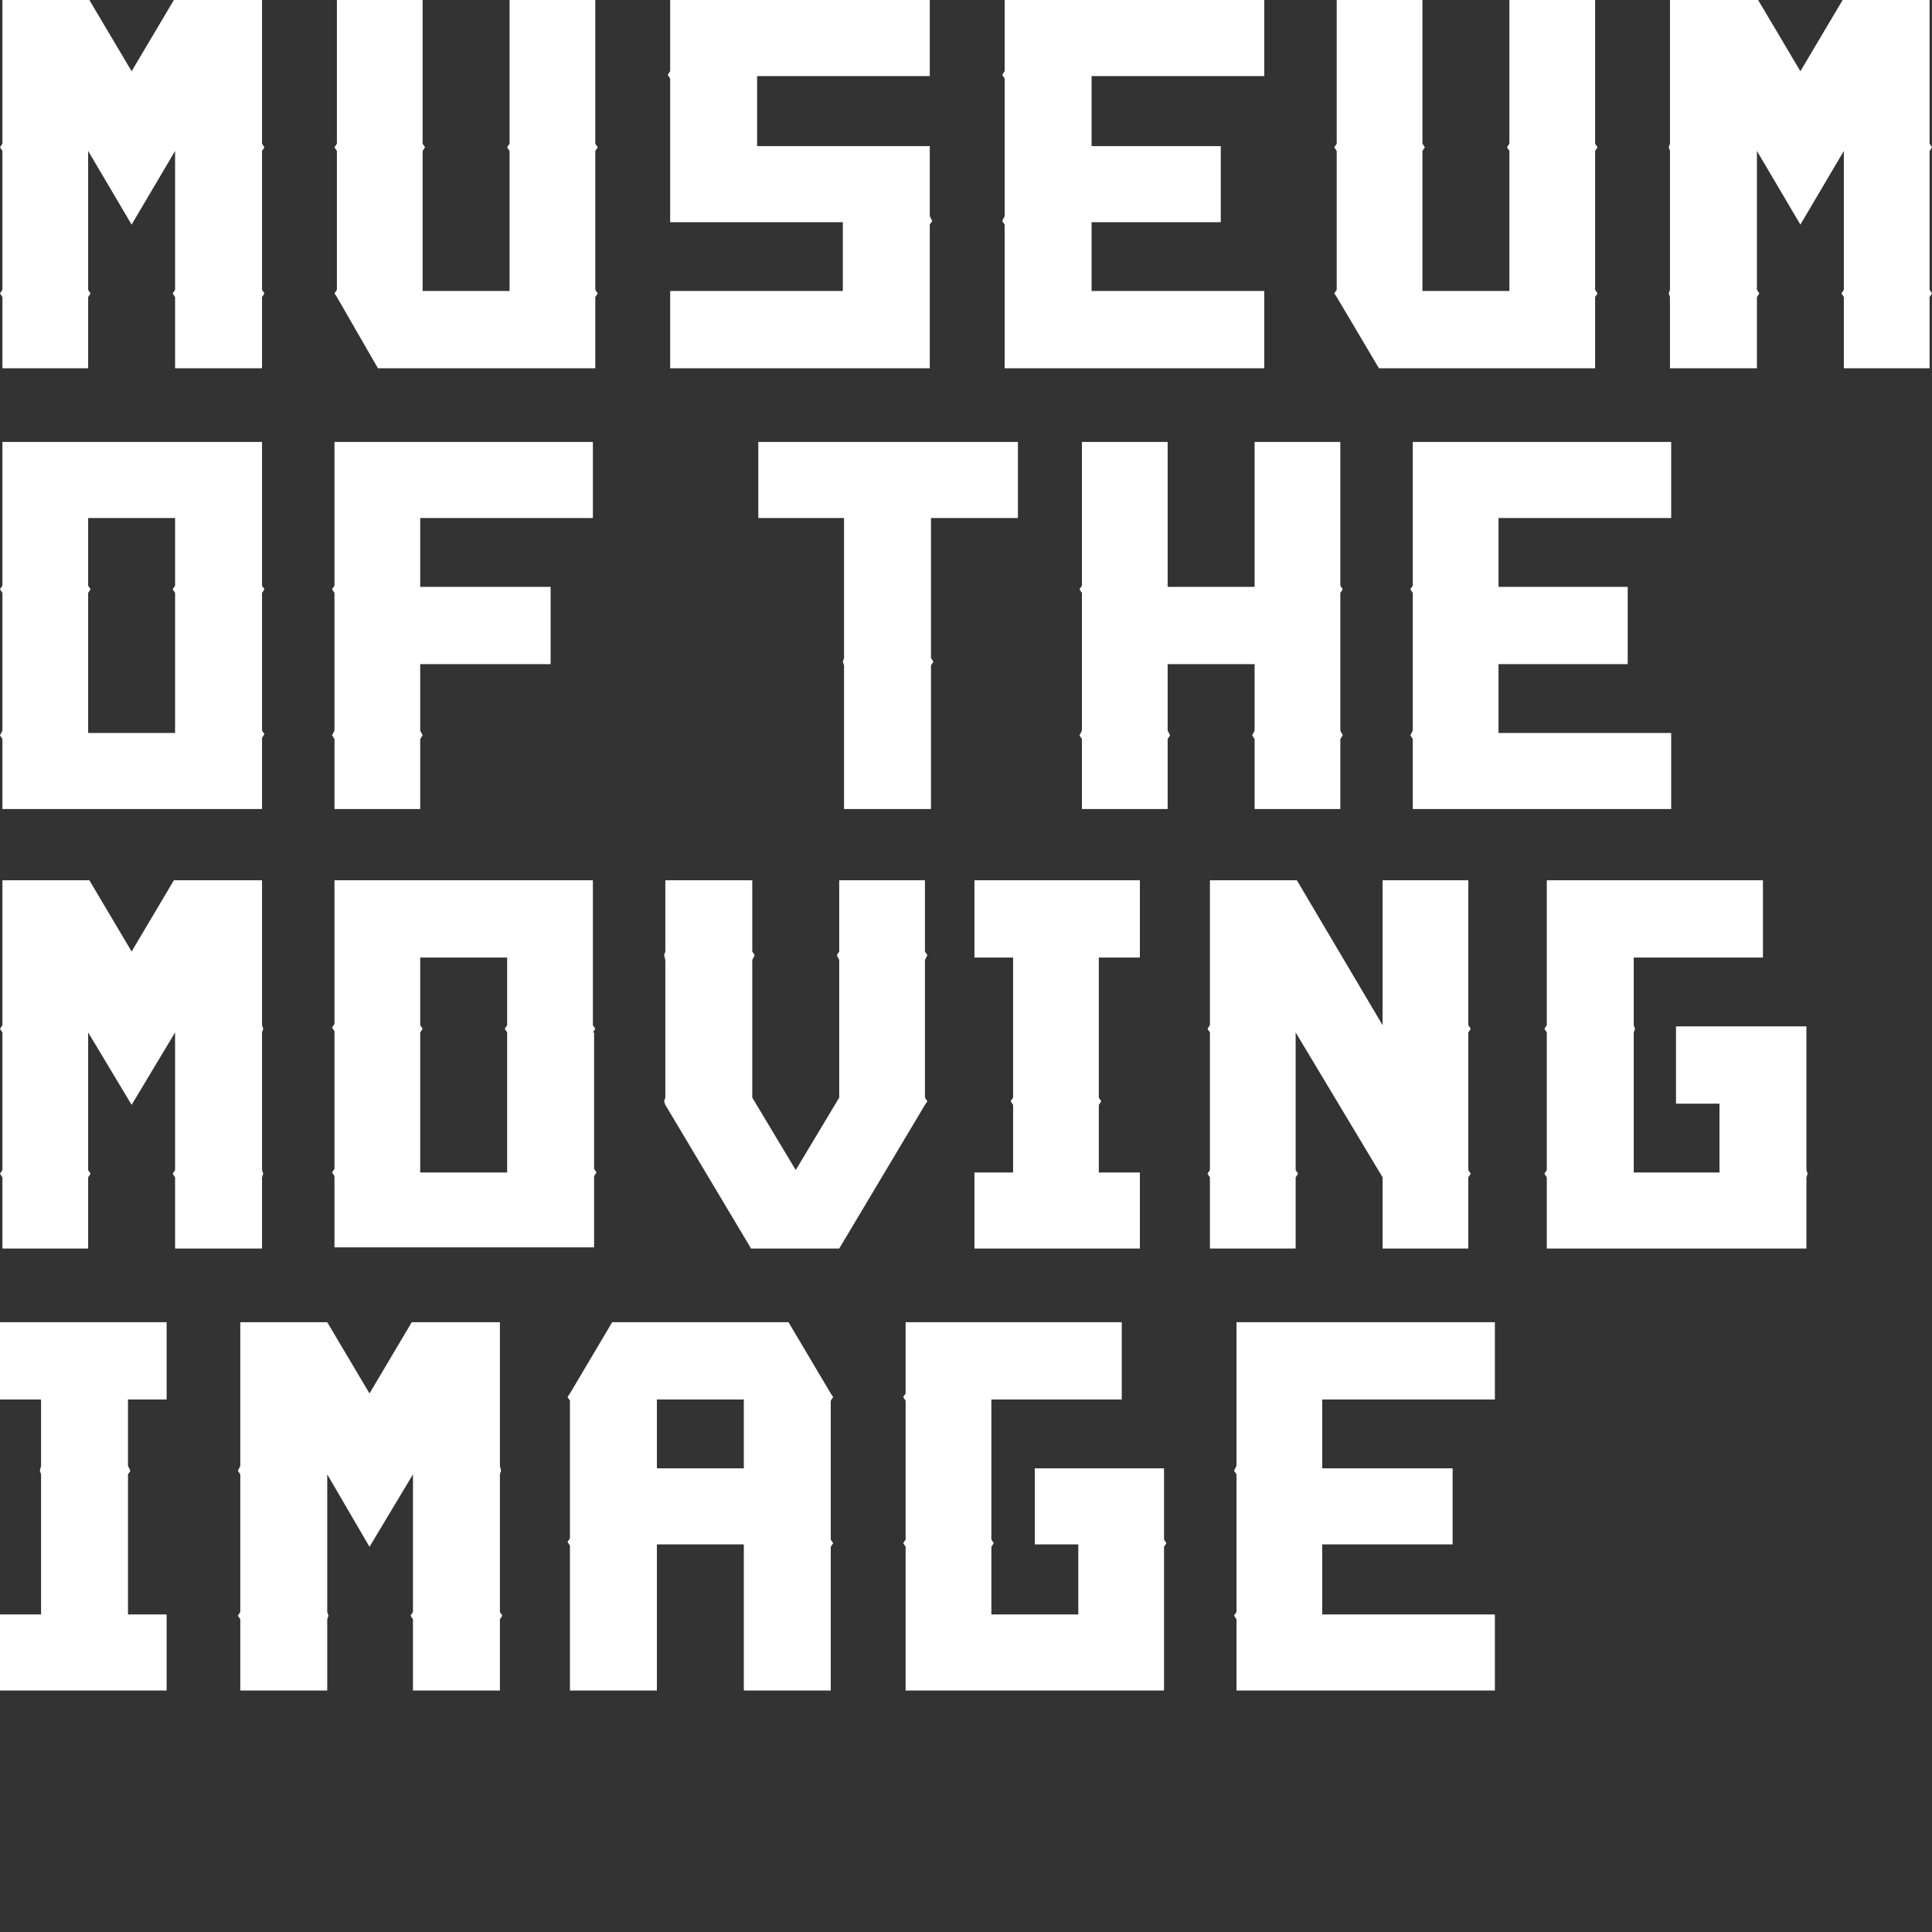 <?xml version="1.0" encoding="utf-8"?>
<!-- Generator: Adobe Illustrator 19.1.0, SVG Export Plug-In . SVG Version: 6.00 Build 0)  -->
<svg version="1.1" baseProfile="tiny" id="Layer_1" xmlns="http://www.w3.org/2000/svg" xmlns:xlink="http://www.w3.org/1999/xlink"
	 x="0px" y="0px" viewBox="0 0 160 160" xml:space="preserve">
<rect x="0" y="0" width="160" height="160" fill="#333333" stroke="none"/>
<g>
	<polygon fill="#FFFFFF" points="49.1,42.9 49.1,36.6 27.7,36.6 27.7,48.5 27.5,48.8 27.7,49.1 27.7,60.5 27.5,60.9 27.7,61.2 
		27.7,67 34.8,67 34.8,61.2 35,60.9 34.8,60.5 34.8,55 45.6,55 45.6,48.6 34.8,48.6 34.8,42.9 	"/>
	<path fill="#FFFFFF" d="M7.3,49.1l0.2-0.3l-0.2-0.3v-5.6h7.2v5.6l-0.2,0.3l0.2,0.3v11.6H7.3V49.1z M0.2,36.6v11.9L0,48.8l0.2,0.3
		v11.4L0,60.9l0.2,0.3V67h21.5v-5.9l0.2-0.3l-0.2-0.3V49.1l0.2-0.3l-0.2-0.3V36.6H0.2z"/>
	<path fill="#FFFFFF" d="M34.8,97.1V85.5l0.2-0.3l-0.2-0.3v-5.6H42v5.6l-0.2,0.3l0.2,0.3v11.6H34.8z M49.1,85.5l0.2-0.3l-0.2-0.3
		V72.9H27.7v11.9l-0.2,0.3l0.2,0.3v11.4l-0.2,0.3l0.2,0.3v5.9h21.5v-5.9l0.2-0.3l-0.2-0.3V85.5z"/>
	<polygon fill="#FFFFFF" points="14.4,72.9 10.9,78.8 7.4,72.9 0.2,72.9 0.2,84.9 0,85.2 0.2,85.5 0.2,96.9 0,97.2 0.2,97.5 
		0.2,103.4 7.3,103.4 7.3,97.5 7.5,97.2 7.3,96.9 7.3,85.5 10.9,91.5 14.5,85.5 14.5,96.9 14.3,97.2 14.5,97.5 14.5,103.4 
		21.7,103.4 21.7,97.5 21.8,97.2 21.7,96.9 21.7,85.5 21.8,85.2 21.7,84.9 21.7,72.9 	"/>
	<polygon fill="#FFFFFF" points="0,109.5 0,115.9 3.4,115.9 3.4,121.4 3.3,121.8 3.4,122.1 3.4,133.7 0,133.7 0,140 13.8,140 
		13.8,133.7 10.6,133.7 10.6,122.1 10.8,121.8 10.6,121.4 10.6,115.9 13.8,115.9 13.8,109.5 	"/>
	<polygon fill="#FFFFFF" points="80.7,97.1 80.7,103.4 94.4,103.4 94.4,97.1 91,97.1 91,91.5 91.2,91.2 91,90.9 91,79.3 94.4,79.3 
		94.4,72.9 80.7,72.9 80.7,79.3 83.9,79.3 83.9,90.9 83.7,91.2 83.9,91.5 83.9,97.1 	"/>
	<polygon fill="#FFFFFF" points="34.1,109.5 30.6,115.4 27.1,109.5 19.9,109.5 19.9,121.4 19.7,121.8 19.9,122.1 19.9,133.5 
		19.7,133.8 19.9,134.1 19.9,140 27.1,140 27.1,134.1 27.2,133.8 27.1,133.5 27.1,122.1 30.6,128.1 34.2,122.1 34.2,133.5 34,133.8 
		34.2,134.1 34.2,140 41.4,140 41.4,134.1 41.6,133.8 41.4,133.5 41.4,122.1 41.5,121.8 41.4,121.4 41.4,109.5 	"/>
	<polygon fill="#FFFFFF" points="42.2,0 42.2,11.9 42,12.2 42.2,12.5 42.2,24.1 35,24.1 35,12.5 35.2,12.2 35,11.9 35,0 27.9,0 
		27.9,11.9 27.7,12.2 27.9,12.5 27.9,24 27.7,24.3 27.9,24.6 31.3,30.5 49.3,30.5 49.3,24.6 49.5,24.3 49.3,24 49.3,12.5 49.5,12.2 
		49.3,11.9 49.3,0 	"/>
	<polygon fill="#FFFFFF" points="14.4,0 10.9,5.9 7.4,0 0.2,0 0.2,11.9 0,12.2 0.2,12.5 0.2,24 0,24.3 0.2,24.6 0.2,30.5 7.3,30.5 
		7.3,24.6 7.5,24.3 7.3,24 7.3,12.5 10.9,18.6 14.5,12.5 14.5,24 14.3,24.3 14.5,24.6 14.5,30.5 21.7,30.5 21.7,24.6 21.9,24.3 
		21.7,24 21.7,12.5 21.9,12.2 21.7,11.9 21.7,0 	"/>
	<polygon fill="#FFFFFF" points="55.5,0 55.5,5.9 55.3,6.2 55.5,6.5 55.5,18.4 69.8,18.4 69.8,24.1 55.5,24.1 55.5,30.5 77,30.5 
		77,18.6 77.2,18.3 77,17.9 77,12.1 62.7,12.1 62.7,6.3 77,6.3 77,0 	"/>
	<polygon fill="#FFFFFF" points="83.2,0 83.2,5.9 83,6.2 83.2,6.5 83.2,17.9 83,18.3 83.2,18.6 83.2,30.5 104.7,30.5 104.7,24.1 
		90.4,24.1 90.4,18.4 101.1,18.4 101.1,12.1 90.4,12.1 90.4,6.3 104.7,6.3 104.7,0 	"/>
	<polygon fill="#FFFFFF" points="125,0 125,11.9 124.8,12.2 125,12.5 125,24.1 117.8,24.1 117.8,12.5 118,12.2 117.8,11.9 117.8,0 
		110.7,0 110.7,11.9 110.5,12.2 110.7,12.5 110.7,24 110.5,24.3 110.7,24.6 114.2,30.5 132.1,30.5 132.1,24.6 132.3,24.3 132.1,24 
		132.1,12.5 132.3,12.2 132.1,11.9 132.1,0 	"/>
	<polygon fill="#FFFFFF" points="152.6,0 149.1,5.9 145.6,0 138.3,0 138.3,11.9 138.2,12.2 138.3,12.5 138.3,24 138.2,24.3 
		138.3,24.6 138.3,30.5 145.5,30.5 145.5,24.6 145.7,24.3 145.5,24 145.5,12.5 149.1,18.6 152.7,12.5 152.7,24 152.5,24.3 
		152.7,24.6 152.7,30.5 159.8,30.5 159.8,24.6 160,24.3 159.8,24 159.8,12.5 160,12.2 159.8,11.9 159.8,0 	"/>
	<polygon fill="#FFFFFF" points="62.8,36.6 84.3,36.6 84.3,42.9 77.1,42.9 77.1,54.5 77.3,54.8 77.1,55.1 77.1,67 76.5,67 70.6,67 
		69.9,67 69.9,55.1 69.8,54.8 69.9,54.5 69.9,42.9 62.8,42.9 	"/>
	<polygon fill="#FFFFFF" points="111,49.1 111,60.5 111.2,60.9 111,61.2 111,67 103.9,67 103.9,61.2 103.7,60.9 103.9,60.5 
		103.9,55 96.7,55 96.7,60.5 96.9,60.9 96.7,61.2 96.7,67 89.6,67 89.6,61.2 89.4,60.9 89.6,60.5 89.6,49.1 89.4,48.8 89.6,48.5 
		89.6,36.6 96.7,36.6 96.7,48.6 103.9,48.6 103.9,36.6 111,36.6 111,48.5 111.2,48.8 	"/>
	<polygon fill="#FFFFFF" points="117,60.5 117,49.1 116.8,48.8 117,48.5 117,36.6 138.4,36.6 138.4,42.9 124.1,42.9 124.1,48.6 
		134.8,48.6 134.8,55 124.1,55 124.1,60.7 138.4,60.7 138.4,67 117,67 117,61.2 116.8,60.9 	"/>
	<polygon fill="#FFFFFF" points="76.6,79.5 76.6,90.9 76.8,91.2 76.6,91.5 69.5,103.4 62.2,103.4 55.1,91.5 55,91.2 55.1,90.9 
		55.1,79.5 55,79.1 55.1,78.8 55.1,72.9 62.3,72.9 62.3,78.8 62.5,79.1 62.3,79.5 62.3,90.9 65.9,96.9 69.5,90.9 69.5,79.5 
		69.3,79.1 69.5,78.8 69.5,72.9 76.6,72.9 76.6,78.8 76.8,79.1 	"/>
	<polygon fill="#FFFFFF" points="121.6,85.5 121.6,96.9 121.8,97.2 121.6,97.5 121.6,103.4 114.5,103.4 114.5,97.5 107.3,85.5 
		107.3,96.9 107.5,97.2 107.3,97.5 107.3,103.4 100.2,103.4 100.2,97.5 100,97.2 100.2,96.9 100.2,85.5 100,85.2 100.2,84.9 
		100.2,72.9 107.4,72.9 114.5,84.9 114.5,72.9 121.6,72.9 121.6,84.9 121.8,85.2 	"/>
	<polygon fill="#FFFFFF" points="149.6,96.9 149.7,97.2 149.6,97.5 149.6,103.4 128.1,103.4 128.1,97.5 127.9,97.2 128.1,96.9 
		128.1,85.5 127.9,85.2 128.1,84.9 128.1,72.9 146,72.9 146,79.3 135.3,79.3 135.3,84.9 135.4,85.2 135.3,85.5 135.3,97.1 
		142.4,97.1 142.4,91.4 138.8,91.4 138.8,85 149.6,85 	"/>
	<path fill="#FFFFFF" d="M54.4,115.9h7.2v5.7h-7.2V115.9z M50.7,109.5l-3.5,5.9l-0.2,0.3l0.2,0.3v11.4l-0.2,0.3l0.2,0.3V140h7.2
		v-12.1h7.2V140h7.2v-11.9l0.2-0.3l-0.2-0.3V116l0.2-0.3l-0.2-0.3l-3.5-5.9H50.7z"/>
	<polygon fill="#FFFFFF" points="75,109.5 75,115.4 74.8,115.7 75,116 75,127.5 74.8,127.8 75,128.1 75,140 96.4,140 96.4,128.1 
		96.6,127.8 96.4,127.5 96.4,121.6 85.7,121.6 85.7,127.9 89.3,127.9 89.3,133.7 82.1,133.7 82.1,128.1 82.3,127.8 82.1,127.5 
		82.1,115.9 92.9,115.9 92.9,109.5 	"/>
	<polygon fill="#FFFFFF" points="102.4,109.5 102.4,121.4 102.2,121.8 102.4,122.1 102.4,133.5 102.2,133.8 102.4,134.1 102.4,140 
		123.8,140 123.8,133.7 109.5,133.7 109.5,127.9 120.3,127.9 120.3,121.6 109.5,121.6 109.5,115.9 123.8,115.9 123.8,109.5 	"/>
</g>
</svg>
